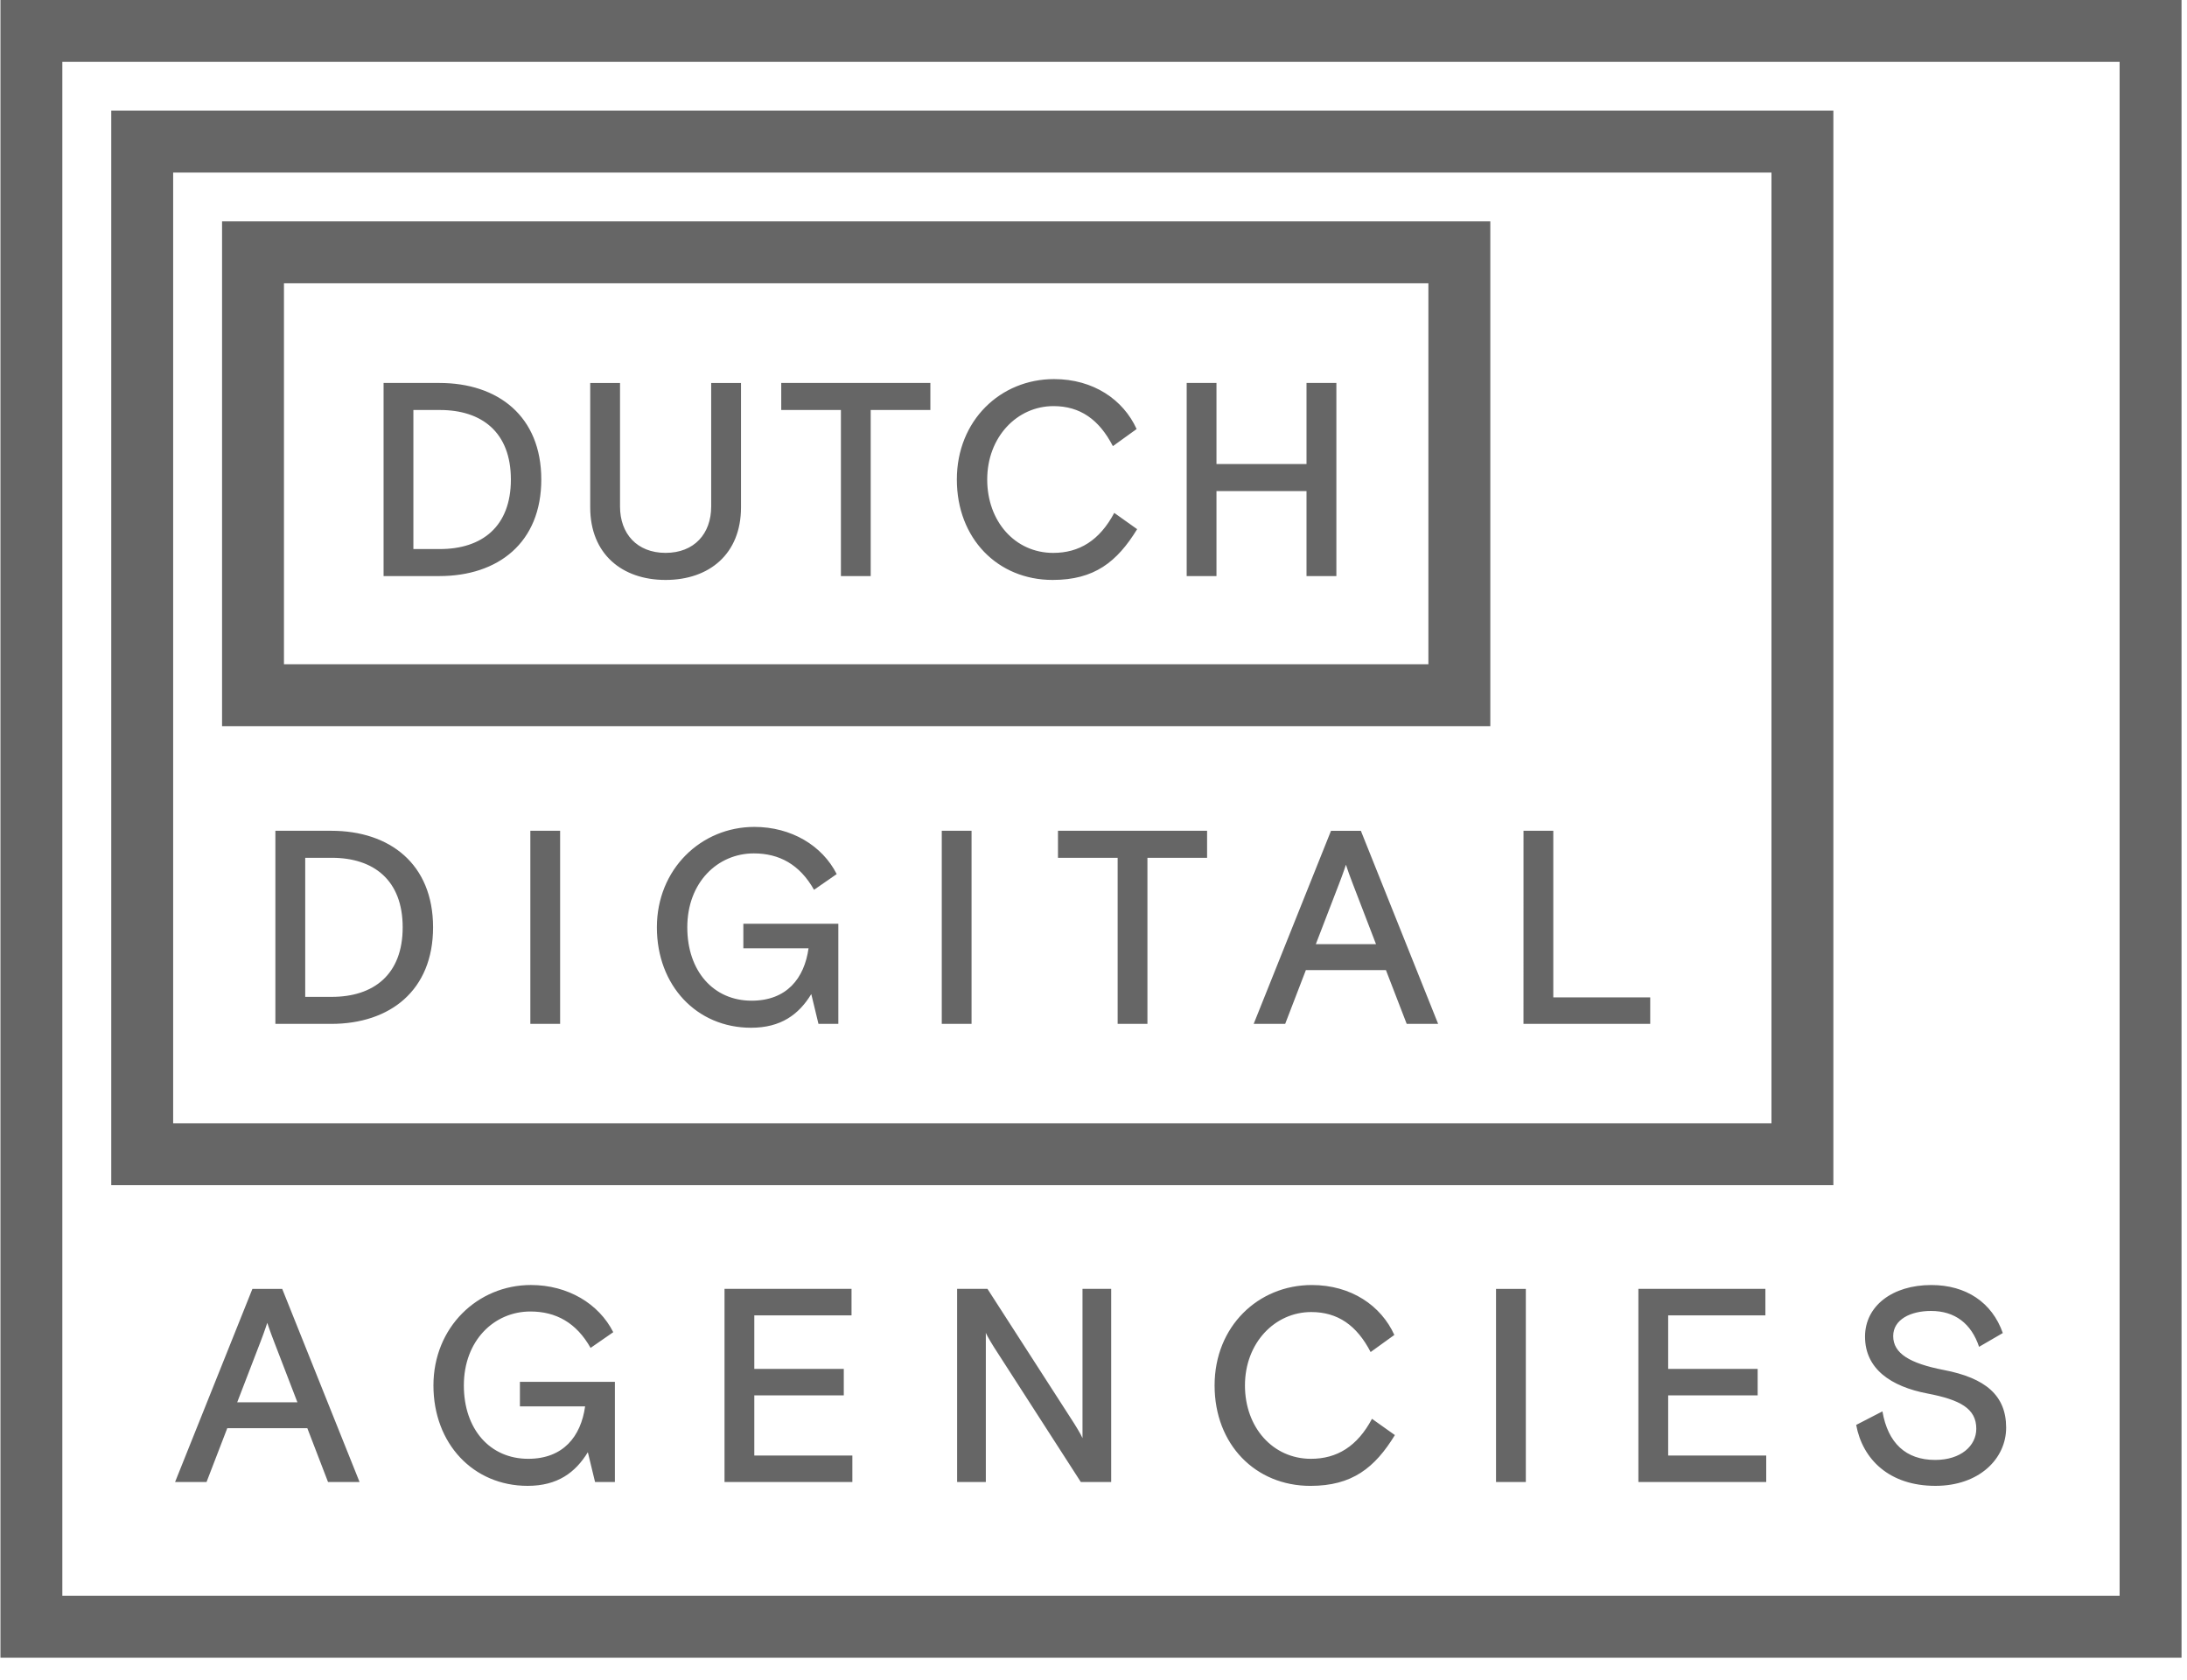 <?xml version="1.0" encoding="UTF-8"?>
<svg width="95px" height="73px" viewBox="0 0 95 73" version="1.1" xmlns="http://www.w3.org/2000/svg" xmlns:xlink="http://www.w3.org/1999/xlink">
    <title>dda</title>
    <g id="Symbols" stroke="none" stroke-width="1" fill="none" fill-rule="evenodd">
        <g id="Footer" transform="translate(-756, -765)" fill="#666666" fill-rule="nonzero">
            <g id="Certifiicates" transform="translate(390, 689)">
                <g id="logos" transform="translate(148, 65)">
                    <path d="M312.763,11 L312.763,83.03 L218.02,83.03 L218.02,11 L312.763,11 Z M310.073,13.688 L220.708,13.688 L220.708,80.34 L310.073,80.34 L310.073,13.688 Z M301.892,66.836 C303.403,66.836 304.532,67.59 304.999,68.922 L303.968,69.521 C303.632,68.514 302.923,67.962 301.88,67.962 C300.993,67.962 300.238,68.334 300.238,69.054 C300.238,69.809 300.957,70.24 302.433,70.527 C304.243,70.875 305.144,71.63 305.144,73.032 C305.144,74.387 303.968,75.562 302.072,75.562 C300.07,75.562 298.906,74.411 298.63,72.914 L299.77,72.326 C300.008,73.704 300.788,74.436 302.061,74.436 C303.176,74.436 303.847,73.824 303.847,73.081 C303.847,72.205 303.153,71.822 301.713,71.547 C300.154,71.247 299.014,70.491 299.014,69.077 C299.014,67.747 300.202,66.836 301.892,66.836 Z M274.982,66.836 C276.697,66.836 277.993,67.735 278.568,69.005 L277.538,69.748 C276.937,68.586 276.109,68.01 274.959,68.01 C273.375,68.01 272.079,69.352 272.079,71.199 C272.079,73.021 273.289,74.387 274.946,74.387 C276.074,74.387 276.96,73.848 277.597,72.649 L278.592,73.356 C277.717,74.783 276.732,75.563 274.922,75.563 C272.534,75.563 270.76,73.763 270.76,71.199 C270.76,68.633 272.655,66.836 274.982,66.836 Z M241.062,66.835 C242.671,66.835 244.015,67.65 244.639,68.885 L243.654,69.568 C243.032,68.466 242.143,67.986 241.039,67.986 C239.468,67.986 238.149,69.245 238.149,71.199 C238.149,73.104 239.288,74.387 240.943,74.387 C242.467,74.387 243.234,73.416 243.416,72.11 L240.584,72.11 L240.584,71.043 L244.71,71.043 L244.71,75.394 L243.848,75.394 L243.535,74.1 C242.994,74.987 242.214,75.562 240.92,75.562 C238.556,75.562 236.828,73.728 236.828,71.199 C236.828,68.67 238.748,66.835 241.062,66.835 Z M230.259,67.004 L233.619,75.395 L232.249,75.395 L231.35,73.057 L227.872,73.057 L226.972,75.395 L225.605,75.395 L228.964,67.004 L230.259,67.004 Z M254.989,67.003 L254.989,68.154 L250.766,68.154 L250.766,70.48 L254.653,70.48 L254.653,71.63 L250.766,71.63 L250.766,74.244 L255.025,74.244 L255.025,75.395 L249.472,75.395 L249.472,67.003 L254.989,67.003 Z M260.894,67.003 L264.661,72.853 C264.661,72.853 264.949,73.308 265.022,73.488 L265.022,67.003 L266.268,67.003 L266.268,75.395 L264.949,75.395 L261.182,69.544 C261.182,69.544 260.894,69.09 260.823,68.91 L260.823,75.395 L259.576,75.395 L259.576,67.003 L260.894,67.003 Z M284.28,67.004 L284.28,75.394 L282.985,75.394 L282.985,67.004 L284.28,67.004 Z M294.686,67.003 L294.686,68.154 L290.463,68.154 L290.463,70.48 L294.35,70.48 L294.35,71.63 L290.463,71.63 L290.463,74.244 L294.722,74.244 L294.722,75.395 L289.169,75.395 L289.169,67.003 L294.686,67.003 Z M229.61,68.478 C229.61,68.478 229.491,68.85 229.324,69.281 L228.304,71.931 L230.919,71.931 L229.899,69.281 C229.731,68.85 229.61,68.478 229.61,68.478 Z M297.639,15.809 L297.639,62.495 L222.833,62.495 L222.833,15.809 L297.639,15.809 Z M294.95,18.498 L225.522,18.498 L225.522,59.806 L294.95,59.806 L294.95,18.498 Z M250.768,46.93 C252.377,46.93 253.72,47.745 254.345,48.98 L253.36,49.663 C252.738,48.561 251.849,48.081 250.745,48.081 C249.174,48.081 247.855,49.34 247.855,51.293 C247.855,53.199 248.994,54.481 250.649,54.481 C252.173,54.481 252.94,53.511 253.122,52.205 L250.29,52.205 L250.29,51.138 L254.416,51.138 L254.416,55.489 L253.553,55.489 L253.241,54.194 C252.7,55.082 251.92,55.657 250.626,55.657 C248.262,55.657 246.534,53.823 246.534,51.293 C246.534,48.765 248.454,46.93 250.768,46.93 Z M277.114,47.099 L280.471,55.489 L279.105,55.489 L278.203,53.152 L274.725,53.152 L273.826,55.489 L272.458,55.489 L275.817,47.099 L277.114,47.099 Z M260.203,47.098 L260.203,55.489 L258.909,55.489 L258.909,47.098 L260.203,47.098 Z M270.434,47.098 L270.434,48.272 L267.843,48.272 L267.843,55.489 L266.549,55.489 L266.549,48.272 L263.957,48.272 L263.957,47.098 L270.434,47.098 Z M285.473,47.098 L285.473,54.338 L289.683,54.338 L289.683,55.489 L284.178,55.489 L284.179,47.098 L285.473,47.098 Z M242.331,47.098 L242.331,55.489 L241.037,55.489 L241.037,47.098 L242.331,47.098 Z M232.385,47.098 C234.94,47.098 236.812,48.549 236.812,51.293 C236.812,54.037 234.941,55.489 232.385,55.489 L229.962,55.489 L229.962,47.098 L232.385,47.098 Z M232.409,48.272 L231.258,48.272 L231.258,54.315 L232.409,54.315 C234.233,54.315 235.492,53.344 235.492,51.294 C235.492,49.243 234.233,48.272 232.409,48.272 Z M276.465,48.573 C276.465,48.573 276.346,48.944 276.177,49.376 L275.157,52.026 L277.772,52.026 L276.753,49.376 C276.65,49.111 276.554,48.843 276.465,48.573 Z M282.737,20.62 L282.737,42.552 L227.646,42.552 L227.646,20.62 L282.737,20.62 Z M280.047,23.309 L230.335,23.309 L230.335,39.862 L280.047,39.862 L280.047,23.309 Z M263.786,27.472 C265.501,27.472 266.797,28.372 267.373,29.642 L266.342,30.385 C265.741,29.222 264.913,28.646 263.763,28.646 C262.179,28.646 260.883,29.989 260.883,31.836 C260.883,33.657 262.094,35.024 263.75,35.024 C264.878,35.024 265.764,34.485 266.401,33.286 L267.396,33.993 C266.521,35.419 265.537,36.199 263.726,36.199 C261.338,36.199 259.564,34.4 259.564,31.836 C259.564,29.269 261.459,27.472 263.786,27.472 Z M244.933,27.641 L244.933,33.01 C244.933,34.185 245.665,35.023 246.912,35.023 C248.161,35.023 248.893,34.185 248.893,33.01 L248.893,27.641 L250.188,27.641 L250.188,33.046 C250.188,35.072 248.808,36.199 246.912,36.199 C245.019,36.199 243.638,35.072 243.638,33.046 L243.638,27.641 L244.933,27.641 Z M270.842,27.64 L270.842,31.164 L274.753,31.164 L274.753,27.64 L276.05,27.64 L276.05,36.031 L274.753,36.031 L274.753,32.338 L270.842,32.338 L270.842,36.031 L269.548,36.031 L269.548,27.64 L270.842,27.64 Z M258.414,27.64 L258.414,28.815 L255.822,28.815 L255.822,36.031 L254.528,36.031 L254.528,28.815 L251.936,28.815 L251.936,27.64 L258.414,27.64 Z M237.085,27.64 C239.641,27.64 241.513,29.091 241.513,31.835 C241.513,34.58 239.641,36.031 237.085,36.031 L234.662,36.031 L234.662,27.64 L237.085,27.64 Z M237.109,28.815 L235.957,28.815 L235.957,34.857 L237.109,34.857 C238.933,34.857 240.192,33.886 240.192,31.836 C240.192,29.785 238.933,28.815 237.109,28.815 Z" id="dda"></path>
                </g>
            </g>
        </g>
    </g>
</svg>